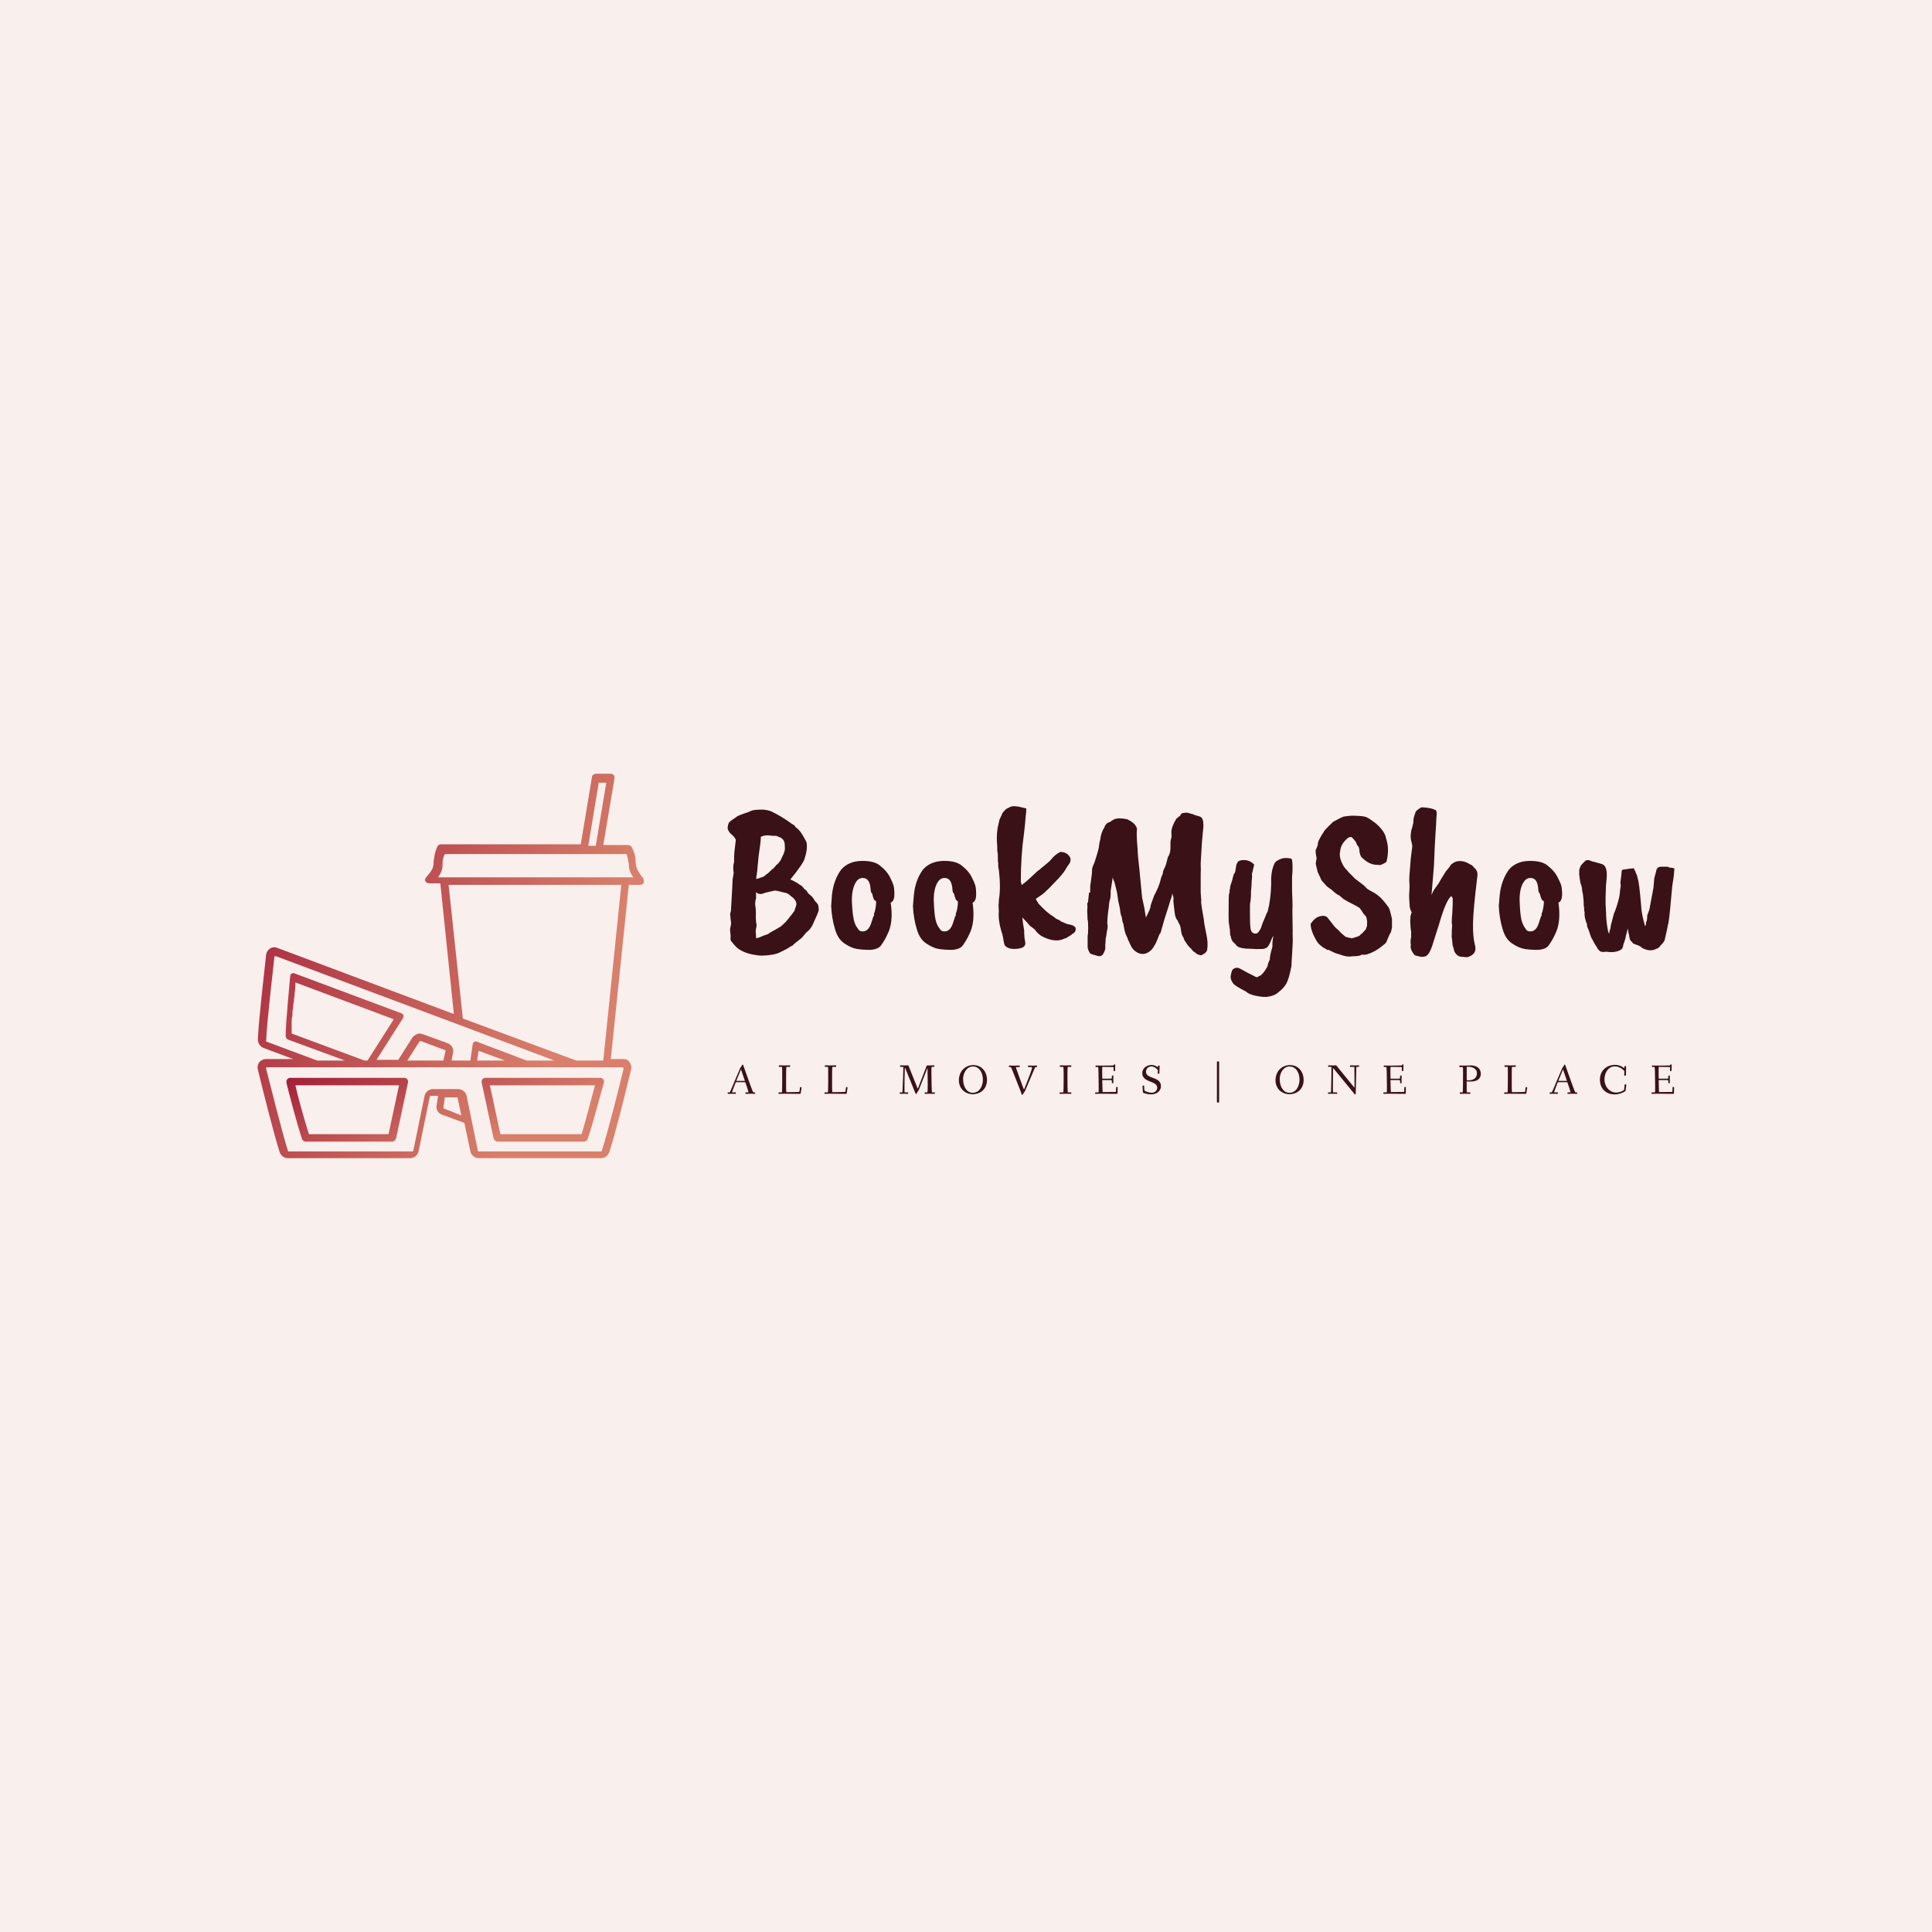 <svg data-v-fde0c5aa="" xmlns="http://www.w3.org/2000/svg" viewBox="0 0 300 300" class="iconLeftSlogan"><!----><defs data-v-fde0c5aa=""><!----></defs><rect data-v-fde0c5aa="" fill="#F9EFED" x="0" y="0" width="300px" height="300px" class="logo-background-square"></rect><defs data-v-fde0c5aa=""><!----></defs><g data-v-fde0c5aa="" id="4ed11e5e-3a9c-4289-b12b-516d4a544874" fill="#391117" transform="matrix(2.369,0,0,2.369,111.581,115.512)"><path d="M3.96 7.77L4.06 7.64L4.28 7.17L4.28 7.17Q4.35 6.97 4.35 6.86L4.35 6.86L4.35 6.86Q4.34 6.75 4.34 6.68L4.34 6.68L4.34 6.68Q4.34 6.61 4.33 6.50L4.33 6.50L4.33 6.50Q4.31 6.40 4.24 6.29L4.24 6.29L4.24 6.29Q4.16 6.19 4.08 6.15L4.08 6.15L4.08 6.15Q4.00 6.12 3.79 6.03L3.79 6.03L3.49 6.02L3.49 6.02Q3.07 5.94 2.77 6.09L2.77 6.09L2.77 6.09Q2.77 6.40 2.62 7.38L2.62 7.38L2.53 8.34L2.46 8.85L2.46 8.85Q2.56 8.85 2.97 8.69L2.97 8.69L3.16 8.53L3.16 8.53Q3.22 8.51 3.51 8.22L3.51 8.22L3.51 8.22Q3.58 8.19 3.67 8.08L3.67 8.08L3.81 7.91L3.81 7.91Q3.85 7.92 3.96 7.77L3.96 7.77ZM2.44 11.38L2.44 11.38L2.46 11.72L2.46 11.72Q2.52 11.84 2.46 12.08L2.46 12.08L2.46 12.08Q2.41 12.32 2.45 12.45L2.45 12.45L2.45 12.45Q2.45 12.68 2.46 12.73L2.46 12.73L2.46 12.73Q2.59 12.73 2.85 12.61L2.85 12.61L2.85 12.61Q3.11 12.50 3.18 12.49L3.18 12.49L3.18 12.49Q3.25 12.47 3.36 12.38L3.36 12.38L3.36 12.38Q3.71 12.19 4.09 11.96L4.09 11.96L4.41 11.66L4.41 11.66Q4.82 11.17 4.97 10.95L4.97 10.95L5.05 10.70L5.05 10.70Q5.24 10.30 4.70 9.95L4.70 9.95L4.70 9.95Q4.59 9.79 4.24 9.73L4.24 9.73L4.23 9.73L4.23 9.73Q3.74 9.59 3.65 9.62L3.65 9.62L3.04 9.76L3.04 9.76Q2.87 9.84 2.74 9.84L2.74 9.84L2.74 9.84Q2.60 9.84 2.45 9.72L2.45 9.72L2.46 10.11L2.46 10.11Q2.37 10.37 2.41 10.63L2.41 10.63L2.41 10.63Q2.46 10.88 2.44 11.38ZM3.05 13.87L3.05 13.87L2.93 13.87L2.93 13.87Q2.79 13.90 2.38 13.83L2.38 13.83L2.38 13.83Q1.67 13.72 1.23 13.38L1.23 13.38L1.23 13.38Q1.11 13.27 0.95 13.08L0.95 13.08L0.95 13.08Q0.78 12.89 0.78 12.82L0.78 12.82L0.78 12.82Q0.78 12.75 0.79 12.64L0.79 12.64L0.79 12.64Q0.80 12.53 0.77 12.42L0.77 12.42L0.77 12.31L0.77 12.31Q0.73 12.22 0.78 12.00L0.78 12.00L0.78 12.00Q0.84 11.79 0.81 11.65L0.81 11.65L0.81 11.65Q0.78 11.47 0.77 11.26L0.77 11.26L0.77 11.26Q0.73 11.20 0.81 10.95L0.81 10.95L0.81 10.95Q0.92 9.06 0.92 8.88L0.92 8.88L0.99 8.46L0.99 8.46Q0.92 8.04 1.02 7.73L1.02 7.73L1.02 7.42L1.02 7.42Q1.01 7.22 1.13 6.29L1.13 6.29L1.13 6.29Q1.08 6.12 0.76 5.85L0.76 5.85L0.76 5.85Q0.69 5.78 0.62 5.63L0.62 5.63L0.62 5.63Q0.55 5.49 0.67 5.17L0.67 5.17L0.67 5.17Q0.76 5.05 1.16 4.80L1.16 4.80L1.16 4.80Q1.19 4.72 1.92 4.48L1.92 4.48L2.18 4.37L2.18 4.37Q2.38 4.30 2.97 4.31L2.97 4.31L2.97 4.31Q3.29 4.35 3.49 4.44L3.49 4.44L3.49 4.44Q4.20 4.79 4.80 5.24L4.80 5.24L4.80 5.24Q4.98 5.32 5.05 5.46L5.05 5.46L5.05 5.46Q5.31 5.63 5.52 6.00L5.52 6.00L5.52 6.00Q5.74 6.37 5.77 6.47L5.77 6.47L5.77 6.47Q5.84 6.92 5.63 7.55L5.63 7.55L5.63 7.55Q5.53 7.87 4.70 8.89L4.70 8.89L4.70 8.89Q4.84 8.93 5.18 9.13L5.18 9.13L5.18 9.13Q5.22 9.18 5.47 9.32L5.47 9.32L5.47 9.32Q5.50 9.37 5.55 9.42L5.55 9.42L5.55 9.42Q5.60 9.48 5.63 9.52L5.63 9.52L5.74 9.59L5.88 9.80L6.09 9.98L6.09 9.98Q6.23 10.12 6.31 10.29L6.31 10.29L6.31 10.29Q6.52 10.49 6.54 10.61L6.54 10.61L6.57 10.88L6.57 10.88Q6.55 11.03 6.15 11.89L6.15 11.89L6.15 11.89Q5.99 12.19 5.75 12.36L5.75 12.36L5.54 12.61L5.54 12.61Q5.46 12.73 5.23 12.89L5.23 12.89L5.23 12.89Q5.00 13.06 4.84 13.22L4.84 13.22L4.84 13.22Q4.77 13.24 4.63 13.34L4.63 13.34L4.63 13.34Q4.48 13.44 4.19 13.58L4.19 13.58L4.19 13.58Q3.91 13.72 3.81 13.75L3.81 13.75L3.81 13.75Q3.53 13.83 3.05 13.87ZM9.94 9.31L9.94 9.31L9.94 9.31Q9.84 8.75 9.39 8.79L9.39 8.79L9.39 8.79Q9.14 8.81 8.96 9.13L8.96 9.13L8.96 9.13Q8.71 9.62 8.74 10.39L8.74 10.39L8.74 10.39Q8.78 11.17 8.86 11.51L8.86 11.51L8.86 11.51Q8.93 11.86 9.13 12.11L9.13 12.11L9.13 12.11Q9.24 12.31 9.46 12.29L9.46 12.29L9.46 12.29Q9.86 12.29 10.04 11.63L10.04 11.63L10.15 11.30L10.15 11.30Q10.22 11.23 10.18 11.16L10.18 11.16L10.18 11.16Q10.32 10.81 10.33 10.33L10.33 10.33L10.33 10.33Q10.19 10.23 10.16 10.15L10.16 10.15L10.16 10.15Q10.08 9.91 10.08 9.83L10.08 9.83L10.08 9.83Q9.98 9.76 9.97 9.56L9.97 9.56L9.97 9.56Q9.95 9.37 9.94 9.31ZM7.38 10.63L7.38 10.63L7.43 9.91L7.43 9.91Q7.53 8.95 8.02 8.26L8.02 8.26L8.02 8.26Q8.50 7.69 9.37 7.67L9.37 7.67L9.45 7.67L9.45 7.67Q10.26 7.67 10.63 8.02L10.63 8.02L10.63 8.02Q11.02 8.33 11.21 8.69L11.21 8.69L11.21 8.69Q11.40 9.06 11.45 9.23L11.45 9.23L11.45 9.23Q11.51 9.39 11.52 9.72L11.52 9.72L11.52 9.72Q11.55 10.32 11.28 10.40L11.28 10.40L11.28 10.40Q11.48 11.73 11.05 12.52L11.05 12.52L11.05 12.52Q10.91 12.84 10.64 13.22L10.64 13.22L10.64 13.22Q10.44 13.47 9.94 13.50L9.94 13.50L9.94 13.50Q9.44 13.50 9.07 13.44L9.07 13.44L9.07 13.44Q8.69 13.38 8.25 13.08L8.25 13.08L8.25 13.08Q7.80 12.78 7.62 12.10L7.62 12.10L7.62 12.10Q7.42 11.44 7.38 10.63ZM15.30 9.31L15.30 9.31L15.30 9.31Q15.20 8.75 14.76 8.79L14.76 8.79L14.76 8.79Q14.50 8.81 14.32 9.13L14.32 9.13L14.32 9.13Q14.07 9.62 14.11 10.39L14.11 10.39L14.11 10.39Q14.14 11.17 14.22 11.51L14.22 11.51L14.22 11.51Q14.29 11.86 14.49 12.11L14.49 12.11L14.49 12.11Q14.60 12.31 14.83 12.29L14.83 12.29L14.83 12.29Q15.22 12.29 15.40 11.63L15.40 11.63L15.51 11.30L15.51 11.30Q15.58 11.23 15.54 11.16L15.54 11.16L15.54 11.16Q15.68 10.81 15.69 10.33L15.69 10.33L15.69 10.33Q15.55 10.23 15.53 10.15L15.53 10.15L15.53 10.15Q15.44 9.91 15.44 9.83L15.44 9.83L15.44 9.83Q15.34 9.76 15.33 9.56L15.33 9.56L15.33 9.56Q15.32 9.37 15.30 9.31ZM12.74 10.63L12.74 10.63L12.80 9.91L12.80 9.91Q12.89 8.95 13.38 8.26L13.38 8.26L13.38 8.26Q13.86 7.69 14.73 7.67L14.73 7.67L14.81 7.67L14.81 7.67Q15.62 7.67 15.99 8.02L15.99 8.02L15.99 8.02Q16.38 8.33 16.57 8.69L16.57 8.69L16.57 8.69Q16.76 9.06 16.81 9.23L16.81 9.23L16.81 9.23Q16.87 9.39 16.88 9.72L16.88 9.72L16.88 9.72Q16.91 10.32 16.65 10.40L16.65 10.40L16.65 10.40Q16.84 11.73 16.41 12.52L16.41 12.52L16.41 12.52Q16.27 12.84 16.00 13.22L16.00 13.22L16.00 13.22Q15.81 13.47 15.30 13.50L15.30 13.50L15.30 13.50Q14.80 13.50 14.43 13.44L14.43 13.44L14.43 13.44Q14.06 13.38 13.61 13.08L13.61 13.08L13.61 13.08Q13.16 12.78 12.98 12.10L12.98 12.10L12.98 12.10Q12.78 11.44 12.74 10.63ZM18.37 8.25L18.37 8.25L18.33 8.06L18.33 8.06Q18.33 8.05 18.33 7.94L18.33 7.94L18.33 7.94Q18.34 7.84 18.31 7.69L18.31 7.69L18.31 7.69Q18.31 7.34 18.30 7.17L18.30 7.17L18.30 7.17Q18.26 7.11 18.26 6.62L18.26 6.62L18.26 6.62Q18.21 6.13 18.27 5.68L18.27 5.68L18.27 5.68Q18.27 5.54 18.42 4.94L18.42 4.94L18.42 4.94Q18.58 4.63 18.58 4.59L18.58 4.59L18.58 4.59Q18.65 4.45 18.86 4.26L18.86 4.26L19.14 4.12L19.14 4.12Q19.35 4.03 19.87 4.16L19.87 4.16L20.17 4.23L20.17 4.23Q20.17 4.47 20.12 4.83L20.12 4.83L20.12 4.83Q20.10 5.22 20.01 5.94L20.01 5.94L20.01 5.94Q19.81 7.36 19.81 9.03L19.81 9.03L19.87 9.25L19.87 9.25Q20.27 8.95 20.60 8.62L20.60 8.62L20.60 8.62Q20.93 8.30 21.03 8.25L21.03 8.25L21.03 8.25Q21.04 8.23 21.35 7.98L21.35 7.98L21.35 7.98Q21.71 7.69 21.76 7.62L21.76 7.62L21.76 7.62Q22.02 7.27 22.40 7.08L22.40 7.08L22.40 7.08Q22.65 7.08 22.85 7.21L22.85 7.21L22.85 7.21Q23.07 7.41 23.07 7.55L23.07 7.55L23.07 7.55Q23.07 7.69 23.04 7.76L23.04 7.76L23.04 7.76Q23.00 7.84 22.92 7.95L22.92 7.95L22.92 7.95Q22.83 8.06 22.76 8.20L22.76 8.20L22.76 8.20Q22.58 8.53 22.01 9.10L22.01 9.10L22.01 9.10Q21.62 9.52 21.41 9.70L21.41 9.70L21.41 9.70Q21.28 9.84 20.79 10.16L20.79 10.16L20.79 10.16Q20.80 10.19 20.85 10.27L20.85 10.27L20.85 10.27Q20.90 10.35 20.96 10.46L20.96 10.46L20.96 10.46Q21.55 11.10 21.97 11.33L21.97 11.33L21.97 11.33Q22.13 11.49 22.32 11.54L22.32 11.54L22.32 11.54Q22.32 11.55 22.47 11.65L22.47 11.65L22.55 11.68L22.55 11.68Q22.86 11.83 22.96 11.83L22.96 11.83L22.96 11.83Q23.41 11.91 23.41 12.13L23.41 12.13L23.41 12.13Q23.41 12.35 23.18 12.46L23.18 12.46L23.18 12.46Q23.18 12.49 22.76 12.74L22.76 12.74L22.76 12.74Q22.71 12.73 22.53 12.82L22.53 12.82L22.53 12.82Q22.01 12.99 21.34 12.68L21.34 12.68L21.34 12.68Q20.96 12.52 20.71 12.15L20.71 12.15L20.38 11.90L20.38 11.90Q20.37 11.86 19.91 11.37L19.91 11.37L19.96 11.80L20.03 12.22L20.03 12.22Q20.03 12.67 20.09 12.94L20.09 12.94L20.09 12.94Q20.15 13.20 19.98 13.31L19.98 13.31L19.98 13.31Q19.82 13.43 19.41 13.44L19.41 13.44L19.41 13.44Q19.00 13.45 18.79 13.24L18.79 13.24L18.79 13.24Q18.73 13.20 18.68 12.89L18.68 12.89L18.68 12.89Q18.63 12.57 18.59 12.45L18.59 12.45L18.59 12.45Q18.31 11.59 18.37 10.98L18.37 10.98L18.35 10.56L18.35 10.56Q18.37 10.50 18.37 10.23L18.37 10.23L18.37 10.23Q18.51 9.46 18.37 8.25ZM27.47 6.96L27.47 7.08L27.47 7.08Q27.48 7.32 27.58 8.19L27.58 8.19L27.58 8.19Q27.73 9.73 27.76 10.07L27.76 10.07L27.90 10.72L28.01 11.38L28.01 11.38Q28.32 10.77 28.31 10.67L28.31 10.67L28.31 10.67Q28.31 10.57 28.55 9.94L28.55 9.94L28.55 9.94Q28.88 9.34 28.98 8.88L28.98 8.88L28.98 8.88Q28.99 8.79 29.13 8.47L29.13 8.47L29.13 8.47Q29.09 8.43 29.20 8.20L29.20 8.20L29.20 8.20Q29.32 7.97 29.38 7.70L29.38 7.70L29.38 7.70Q29.44 7.43 29.45 7.42L29.45 7.42L29.45 7.42Q29.46 7.41 29.47 7.39L29.47 7.39L29.47 7.39Q29.51 7.35 29.58 7.14L29.58 7.14L29.58 7.14Q29.62 6.94 29.62 6.83L29.62 6.83L29.62 6.40L29.62 6.40Q29.62 6.36 29.69 6.10L29.69 6.10L29.68 5.78L29.68 5.78Q29.68 5.45 30.00 4.91L30.00 4.91L30.28 4.68L30.28 4.68Q30.28 4.55 30.50 4.52L30.50 4.52L30.50 4.52Q30.72 4.49 30.88 4.55L30.88 4.55L30.88 4.55Q31.05 4.61 31.11 4.61L31.11 4.61L31.11 4.61Q31.16 4.66 31.51 4.75L31.51 4.75L31.51 4.75Q31.68 4.80 31.73 4.96L31.73 4.96L31.73 4.96Q31.78 5.11 31.78 5.38L31.78 5.38L31.68 6.47L31.68 6.47Q31.68 6.57 31.60 7.83L31.60 7.83L31.61 8.27L31.61 8.27Q31.60 8.30 31.60 8.75L31.60 8.75L31.60 9.48L31.60 9.48Q31.60 9.69 31.60 9.74L31.60 9.74L31.64 10.28L31.64 10.28Q31.58 10.28 31.81 11.52L31.81 11.52L31.81 11.52Q31.81 11.72 31.95 12.37L31.95 12.37L31.95 12.37Q32.10 13.02 32.03 13.45L32.03 13.45L32.03 13.45Q32.03 13.68 31.63 13.86L31.63 13.86L31.63 13.86Q31.32 13.80 31.25 13.68L31.25 13.68L31.25 13.68Q31.12 13.61 31.09 13.57L31.09 13.57L30.98 13.43L30.98 13.43Q30.76 13.24 30.62 12.99L30.62 12.99L30.62 12.99Q30.52 12.89 30.48 12.71L30.48 12.71L30.48 12.71Q30.34 12.52 30.31 12.22L30.31 12.22L30.31 12.22Q30.28 11.93 30.20 11.81L30.20 11.81L30.20 11.81Q30.13 11.69 30.09 11.58L30.09 11.58L30.09 11.58Q29.93 11.42 29.89 11.02L29.89 11.02L29.89 11.02Q29.85 10.63 29.81 10.33L29.81 10.33L29.81 10.33Q29.81 10.16 29.82 10.08L29.82 10.08L29.82 10.08Q29.78 9.97 29.77 9.91L29.77 9.91L29.77 9.91Q29.76 9.86 29.75 9.79L29.75 9.79L29.69 10.05L29.69 10.05Q29.65 10.12 29.51 10.60L29.51 10.60L29.22 11.51L28.97 12.39L28.97 12.39Q28.90 12.43 28.80 12.73L28.80 12.73L28.80 12.73Q28.67 13.05 28.65 13.08L28.65 13.08L28.65 13.08Q28.63 13.10 28.60 13.16L28.60 13.16L28.60 13.16Q28.49 13.38 28.35 13.52L28.35 13.52L28.35 13.52Q27.97 13.87 27.57 13.73L27.57 13.73L27.57 13.73Q27.17 13.58 26.99 13.16L26.99 13.16L26.99 13.16Q26.89 12.92 26.84 12.85L26.84 12.85L26.84 12.85Q26.82 12.74 26.68 12.46L26.68 12.46L26.68 12.46Q26.59 12.19 26.53 11.79L26.53 11.79L26.53 11.79Q26.46 11.66 26.43 11.35L26.43 11.35L26.43 11.35Q26.36 11.23 26.33 10.99L26.33 10.99L26.33 10.99Q26.31 10.75 26.25 10.53L26.25 10.53L26.25 10.53Q26.18 10.29 26.15 9.95L26.15 9.95L26.15 9.95Q26.12 9.70 25.94 9.03L25.94 9.03L25.94 9.03Q25.90 8.99 25.83 8.75L25.83 8.75L25.83 8.75Q25.80 8.97 25.80 8.99L25.80 8.99L25.80 8.99Q25.80 9.02 25.69 9.69L25.69 9.69L25.69 9.69Q25.72 9.72 25.68 10.11L25.68 10.11L25.68 10.11Q25.59 10.37 25.58 10.67L25.58 10.67L25.58 10.67Q25.47 11.42 25.48 11.80L25.48 11.80L25.48 11.80Q25.52 11.93 25.49 12.10L25.49 12.10L25.49 12.10Q25.45 12.28 25.43 12.45L25.43 12.45L25.43 12.45Q25.41 12.63 25.37 12.77L25.37 12.77L25.37 12.87L25.37 12.87Q25.33 13.30 25.35 13.36L25.35 13.36L25.35 13.36Q25.35 13.51 25.23 13.73L25.23 13.73L25.23 13.73Q25.12 13.96 24.86 13.90L24.86 13.90L24.86 13.90Q24.42 13.79 24.35 13.73L24.35 13.73L24.35 13.73Q24.19 13.48 24.19 13.29L24.19 13.29L24.19 12.61L24.22 12.36L24.22 12.36Q24.21 12.32 24.23 12.04L24.23 12.04L24.23 12.04Q24.22 12.03 24.22 11.81L24.22 11.81L24.22 11.81Q24.22 11.59 24.18 11.48L24.18 11.48L24.18 11.34L24.18 11.34Q24.15 10.86 24.17 10.79L24.17 10.79L24.17 10.79Q24.19 10.71 24.16 10.44L24.16 10.44L24.16 10.44Q24.22 10.44 24.23 10.23L24.23 10.23L24.23 10.23Q24.25 10.01 24.28 9.76L24.28 9.76L24.37 9.72L24.37 9.72Q24.35 9.70 24.36 9.32L24.36 9.32L24.36 9.32Q24.37 9.23 24.43 8.82L24.43 8.82L24.43 8.82Q24.49 8.41 24.48 8.27L24.48 8.27L24.48 8.27Q24.47 8.12 24.63 7.80L24.63 7.80L24.63 7.80Q24.92 6.92 24.94 6.68L24.94 6.68L24.94 6.68Q24.96 6.44 25.02 6.26L25.02 6.26L25.02 6.26Q25.07 5.80 25.28 5.49L25.28 5.49L25.28 5.49Q25.38 5.18 25.65 5.12L25.65 5.12L25.82 5.00L25.83 5.00L25.83 5.00Q26.10 4.80 26.78 4.94L26.78 4.94L26.78 4.94Q27.37 5.21 27.43 5.60L27.43 5.60L27.43 5.60Q27.37 5.80 27.47 6.96L27.47 6.96ZM34.97 8.69L34.94 9.03L34.94 9.03Q34.94 9.25 34.92 9.42L34.92 9.42L34.92 9.42Q34.90 9.59 34.90 9.63L34.90 9.63L34.90 9.63Q34.90 10.07 34.87 10.27L34.87 10.27L34.87 10.27Q34.83 10.47 34.83 10.60L34.83 10.60L34.83 11.23L34.83 11.23Q34.83 12.04 34.89 12.20L34.89 12.20L34.89 12.20Q34.94 12.36 35.08 12.42L35.08 12.42L35.08 12.42Q35.24 12.46 35.32 12.40L35.32 12.40L35.32 12.40Q35.41 12.33 35.48 12.20L35.48 12.20L35.48 12.20Q35.56 12.07 35.61 11.89L35.61 11.89L35.61 11.89Q35.66 11.72 35.76 11.51L35.76 11.51L35.76 11.51Q35.85 11.31 35.88 11.22L35.88 11.22L35.88 11.22Q35.90 11.13 35.99 10.99L35.99 10.99L35.99 10.99Q36.19 10.23 36.22 9.24L36.22 9.24L36.22 8.79L36.22 8.79Q36.25 8.23 36.43 7.85L36.43 7.85L36.43 7.85Q36.53 7.63 37.00 7.49L37.00 7.49L37.21 7.48L37.21 7.48Q37.49 7.48 37.58 7.56L37.58 7.56L37.58 7.56Q37.66 7.97 37.59 8.71L37.59 8.71L37.59 9.67L37.59 9.67Q37.62 10.37 37.62 10.64L37.62 10.64L37.62 10.64Q37.60 10.74 37.63 12.29L37.63 12.29L37.63 12.29Q37.62 12.31 37.63 12.66L37.63 12.66L37.63 12.66Q37.65 12.88 37.60 13.64L37.60 13.64L37.60 13.64Q37.55 14.39 37.55 14.55L37.55 14.55L37.55 14.55Q37.39 15.40 37.21 15.72L37.21 15.72L37.21 15.72Q37.02 16.04 36.69 16.28L36.69 16.28L36.69 16.28Q36.47 16.51 35.90 16.59L35.90 16.59L35.90 16.59Q35.85 16.58 35.67 16.58L35.67 16.58L35.67 16.58Q34.83 16.49 34.58 16.24L34.58 16.24L34.58 16.24Q33.84 15.86 33.72 15.69L33.72 15.69L33.72 15.69Q33.60 15.51 33.57 15.36L33.57 15.36L33.57 15.36Q33.54 15.20 33.66 14.84L33.66 14.84L33.66 14.84Q33.87 14.57 34.20 14.74L34.20 14.74L34.20 14.74Q34.34 14.81 34.71 15.02L34.71 15.02L35.17 15.25L35.17 15.25Q35.27 15.33 35.36 15.26L35.36 15.26L35.36 15.26Q35.50 15.18 35.53 15.18L35.53 15.18L35.53 15.18Q35.77 14.98 35.99 14.56L35.99 14.56L35.99 14.56Q35.99 14.42 36.13 14.14L36.13 14.14L36.13 14.14Q36.13 13.86 36.30 13.31L36.30 13.31L36.30 13.16L36.30 13.16Q36.30 12.95 36.33 12.80L36.33 12.80L36.33 12.80Q36.36 12.66 36.36 12.57L36.36 12.57L36.36 12.57Q36.25 12.78 36.18 12.96L36.18 12.96L36.18 12.96Q36.11 13.15 36.01 13.27L36.01 13.27L36.01 13.27Q35.99 13.36 35.71 13.44L35.71 13.44L35.20 13.45L35.20 13.45Q35.20 13.44 35.11 13.44L35.11 13.44L34.90 13.43L34.90 13.43Q34.16 13.43 33.96 13.23L33.96 13.23L33.96 13.23Q33.87 13.10 33.73 12.99L33.73 12.99L33.73 12.99Q33.60 12.84 33.57 12.60L33.57 12.60L33.57 12.60Q33.53 12.56 33.52 12.36L33.52 12.36L33.52 12.21L33.49 12.04L33.49 12.04Q33.50 12.01 33.46 11.84L33.46 11.84L33.46 11.84Q33.43 11.68 33.43 11.30L33.43 11.30L33.43 11.13L33.43 11.13Q33.43 9.88 33.46 9.83L33.46 9.83L33.46 9.83Q33.50 9.74 33.50 9.67L33.50 9.67L33.50 9.67Q33.47 9.60 33.52 9.52L33.52 9.52L33.54 9.32L33.68 8.89L33.68 8.89Q33.68 8.83 33.77 8.54L33.77 8.54L33.77 8.54Q33.85 8.46 33.87 8.34L33.87 8.34L33.87 8.34Q33.92 8.08 33.93 7.98L33.93 7.98L33.93 7.98Q33.94 7.88 34.05 7.71L34.05 7.71L34.05 7.71Q34.22 7.59 34.55 7.62L34.55 7.62L34.55 7.62Q34.87 7.66 35.11 7.91L35.11 7.91L34.96 8.53L34.96 8.53Q34.97 8.62 34.97 8.69L34.97 8.69ZM42.14 13.82L42.14 13.82L42.14 13.82Q42.04 13.92 41.54 13.92L41.54 13.92L41.54 13.92Q41.19 13.99 40.71 13.80L40.71 13.80L40.42 13.71L39.98 13.50L39.98 13.50Q39.93 13.50 39.91 13.50L39.91 13.50L39.91 13.50Q39.90 13.51 39.84 13.47L39.84 13.47L39.84 13.47Q39.76 13.40 39.65 13.36L39.65 13.36L39.65 13.36Q39.37 13.16 39.26 13.01L39.26 13.01L39.26 13.01Q38.81 12.29 38.81 11.82L38.81 11.82L38.81 11.82Q38.81 11.76 38.95 11.61L38.95 11.61L38.95 11.61Q39.23 11.27 39.65 11.27L39.65 11.27L39.65 11.27Q39.82 11.28 39.91 11.38L39.91 11.38L40.38 11.98L40.38 11.98Q40.49 12.10 40.63 12.21L40.63 12.21L40.81 12.40L41.09 12.64L41.09 12.64Q41.15 12.67 41.20 12.67L41.20 12.67L41.20 12.67Q41.26 12.70 41.51 12.74L41.51 12.74L41.51 12.74Q41.79 12.67 41.99 12.59L41.99 12.59L41.99 12.59Q42.11 12.46 42.21 12.39L42.21 12.39L42.41 12.17L42.41 12.17Q42.43 12.14 42.50 11.94L42.50 11.94L42.50 11.94Q42.50 11.76 42.51 11.70L42.51 11.70L42.51 11.70Q42.52 11.63 42.46 11.35L42.46 11.35L42.46 11.35Q42.45 11.31 42.27 11.13L42.27 11.13L42.27 11.13Q42.18 10.96 42.03 10.77L42.03 10.77L42.03 10.77Q41.94 10.68 41.22 10.32L41.22 10.32L40.95 10.16L40.70 9.94L40.70 9.94Q40.52 9.88 40.18 9.56L40.18 9.56L40.18 9.56Q40.04 9.46 39.97 9.41L39.97 9.41L39.97 9.41Q39.89 9.38 39.51 8.93L39.51 8.93L39.51 8.93Q39.51 8.90 39.27 8.40L39.27 8.40L39.14 7.85L39.20 7.49L39.20 7.49Q39.12 7.13 39.14 6.94L39.14 6.94L39.14 6.94Q39.20 6.86 39.28 6.61L39.28 6.61L39.28 6.61Q39.24 6.40 39.66 5.78L39.66 5.78L39.66 5.78Q39.66 5.70 40.28 5.11L40.28 5.11L40.75 4.86L40.98 4.76L40.98 4.76Q41.10 4.75 41.32 4.72L41.32 4.72L41.32 4.72Q41.54 4.69 41.97 4.72L41.97 4.72L41.97 4.72Q42.41 4.75 42.52 4.83L42.52 4.83L42.52 4.83Q42.62 4.87 43.08 5.21L43.08 5.21L43.08 5.21Q43.69 5.75 43.75 6.19L43.75 6.19L43.75 6.19Q43.99 6.90 43.78 7.71L43.78 7.71L43.78 7.71Q43.78 7.77 43.39 7.94L43.39 7.94L43.04 7.92L43.04 7.92Q42.59 7.87 42.18 7.46L42.18 7.46L42.18 7.46Q42.07 7.39 42.01 7.07L42.01 7.07L42.01 7.07Q42 6.73 41.87 6.66L41.87 6.66L41.87 6.66Q41.86 6.65 41.76 6.41L41.76 6.41L41.76 6.41Q41.52 6.10 41.45 6.10L41.45 6.10L41.45 6.10Q41.37 6.10 41.27 6.15L41.27 6.15L41.27 6.15Q40.77 6.55 40.74 7.06L40.74 7.06L40.74 7.06Q40.64 7.46 40.99 8.05L40.99 8.05L40.99 8.05Q41.15 8.27 41.19 8.27L41.19 8.27L41.19 8.27Q41.27 8.41 41.51 8.62L41.51 8.62L41.71 8.83L42.29 9.27L42.53 9.51L42.80 9.67L42.80 9.67Q43.02 9.77 43.23 9.94L43.23 9.94L43.23 9.94Q43.51 10.15 43.92 10.72L43.92 10.72L43.92 10.72Q44.00 10.85 44.14 11.48L44.14 11.48L44.14 12.03L44.07 12.35L44.07 12.35Q44.00 12.42 43.92 12.63L43.92 12.63L43.92 12.63Q43.92 12.64 43.76 13.01L43.76 13.01L43.76 13.01Q43.72 13.08 43.43 13.30L43.43 13.30L43.43 13.30Q43.01 13.64 42.49 13.80L42.49 13.80L42.49 13.80Q42.38 13.83 42.14 13.82ZM46.89 7.99L46.89 7.99L46.73 9.90L46.82 9.70L46.82 9.70Q46.87 9.58 47.22 9.11L47.22 9.11L47.22 9.11Q47.22 9.07 47.66 8.37L47.66 8.37L47.89 8.09L48.02 7.90L48.02 7.90Q48.29 7.69 48.47 7.69L48.47 7.69L48.47 7.69Q48.85 7.63 49.28 7.91L49.28 7.91L49.28 7.91Q49.38 7.92 49.53 8.12L49.53 8.12L49.53 8.12Q49.77 8.30 49.74 8.64L49.74 8.64L49.74 8.64Q49.74 8.67 49.73 8.72L49.73 8.72L49.73 8.72Q49.46 10.91 49.45 11.78L49.45 11.78L49.45 11.78Q49.43 12.66 49.59 13.24L49.59 13.24L49.59 13.24Q49.70 13.73 49.22 13.93L49.22 13.93L49.22 13.93Q49.10 14.01 48.83 13.96L48.83 13.96L48.83 13.96Q48.59 13.96 48.48 13.89L48.48 13.89L48.48 13.89Q48.36 13.83 48.23 13.61L48.23 13.61L48.16 13.33L48.16 13.33Q48.10 13.22 48.10 13.02L48.10 13.02L48.05 12.61L48.05 12.61Q48.06 12.59 48.06 12.25L48.06 12.25L48.08 11.89L48.08 11.89Q48.03 11.69 48.09 11.12L48.09 11.12L48.12 10.51L48.12 10.16L48.12 10.16Q48.13 10.12 48.03 9.97L48.03 9.97L48.03 9.97Q47.67 10.25 47.22 11.84L47.22 11.84L46.86 12.96L46.86 12.96Q46.61 13.86 46.31 13.93L46.31 13.93L46.16 13.96L46.16 13.96Q45.96 13.96 45.63 13.85L45.63 13.85L45.63 13.85Q45.36 13.55 45.36 13.26L45.36 13.26L45.36 13.26Q45.39 13.20 45.37 13.13L45.37 13.13L45.37 13.13Q45.33 12.95 45.40 12.63L45.40 12.63L45.40 12.63Q45.39 12.59 45.39 12.52L45.39 12.52L45.40 12.31L45.40 12.31Q45.37 12.24 45.35 11.91L45.35 11.91L45.35 11.91Q45.32 11.58 45.35 11.41L45.35 11.41L45.35 11.41Q45.32 11.35 45.43 11.03L45.43 11.03L45.43 11.03Q45.32 10.86 45.30 10.65L45.30 10.65L45.30 10.65Q45.25 10.08 45.27 9.79L45.27 9.79L45.27 9.79Q45.29 9.51 45.29 9.25L45.29 9.25L45.29 9.25Q45.26 9.00 45.28 8.65L45.28 8.65L45.37 7.52L45.47 6.71L45.47 6.71Q45.47 6.61 45.41 6.40L45.41 6.40L45.41 6.40Q45.35 6.20 45.37 5.92L45.37 5.92L45.37 5.92Q45.40 5.64 45.44 5.56L45.44 5.56L45.44 5.56Q45.47 5.49 45.54 5.15L45.54 5.15L45.54 5.15Q45.54 4.87 45.60 4.73L45.60 4.73L45.68 4.48L45.68 4.48Q45.70 4.38 46.05 4.16L46.05 4.16L46.20 4.16L46.20 4.16Q46.75 4.20 47.00 4.34L47.00 4.34L47.00 4.34Q47.11 4.41 47.05 4.83L47.05 4.83L47.05 4.83Q47.03 5.42 47.01 5.56L47.01 5.56L47.01 5.56Q47.00 5.70 46.94 6.78L46.94 6.78L46.94 6.78Q46.89 7.85 46.89 7.99ZM53.70 9.31L53.70 9.31L53.70 9.31Q53.61 8.75 53.16 8.79L53.16 8.79L53.16 8.79Q52.91 8.81 52.72 9.13L52.72 9.13L52.72 9.13Q52.47 9.62 52.51 10.39L52.51 10.39L52.51 10.39Q52.54 11.17 52.62 11.51L52.62 11.51L52.62 11.51Q52.70 11.86 52.89 12.11L52.89 12.11L52.89 12.11Q53.00 12.31 53.23 12.29L53.23 12.29L53.23 12.29Q53.62 12.29 53.80 11.63L53.80 11.63L53.91 11.30L53.91 11.30Q53.98 11.23 53.94 11.16L53.94 11.16L53.94 11.16Q54.08 10.81 54.10 10.33L54.10 10.33L54.10 10.33Q53.96 10.23 53.93 10.15L53.93 10.15L53.93 10.15Q53.84 9.91 53.84 9.83L53.84 9.83L53.84 9.83Q53.75 9.76 53.73 9.56L53.73 9.56L53.73 9.56Q53.72 9.37 53.70 9.31ZM51.14 10.63L51.14 10.63L51.20 9.91L51.20 9.91Q51.30 8.95 51.79 8.26L51.79 8.26L51.79 8.26Q52.26 7.69 53.13 7.67L53.13 7.67L53.21 7.67L53.21 7.67Q54.03 7.67 54.39 8.02L54.39 8.02L54.39 8.02Q54.78 8.33 54.97 8.69L54.97 8.69L54.97 8.69Q55.16 9.06 55.22 9.23L55.22 9.23L55.22 9.23Q55.27 9.39 55.29 9.72L55.29 9.72L55.29 9.72Q55.31 10.32 55.05 10.40L55.05 10.40L55.05 10.40Q55.24 11.73 54.81 12.52L54.81 12.52L54.81 12.52Q54.67 12.84 54.40 13.22L54.40 13.22L54.40 13.22Q54.21 13.47 53.70 13.50L53.70 13.50L53.70 13.50Q53.20 13.50 52.83 13.44L52.83 13.44L52.83 13.44Q52.46 13.38 52.01 13.08L52.01 13.08L52.01 13.08Q51.56 12.78 51.38 12.10L51.38 12.10L51.38 12.10Q51.18 11.44 51.14 10.63ZM58.16 9.41L58.16 9.46L58.14 10.05L58.14 10.50L58.17 11.03L58.17 11.03Q58.17 11.62 58.31 12.32L58.31 12.32L58.38 12.45L58.38 12.45Q58.38 12.29 58.43 12.18L58.43 12.18L58.43 12.18Q58.48 12.07 58.48 11.91L58.48 11.91L58.67 11.19L58.67 11.19Q58.67 11.14 58.74 11.00L58.74 11.00L58.74 11.00Q58.80 10.86 58.92 10.48L58.92 10.48L58.92 10.48Q59.04 10.09 59.07 9.81L59.07 9.81L59.07 9.81Q59.09 9.52 59.12 9.41L59.12 9.41L59.12 9.41Q59.15 9.30 59.11 9.10L59.11 9.10L59.18 8.53L59.18 8.53Q59.18 8.33 59.23 8.25L59.23 8.25L59.23 8.25Q59.82 8.16 60.00 8.15L60.00 8.15L60.00 8.15Q60.00 8.23 60.10 8.37L60.10 8.37L60.10 8.37Q60.10 8.43 60.20 8.62L60.20 8.62L60.26 8.88L60.26 8.88Q60.34 9.07 60.47 10.60L60.47 10.60L60.47 10.60Q60.48 11.09 60.73 11.96L60.73 11.96L60.73 11.96Q60.80 11.84 60.79 11.69L60.79 11.69L60.79 11.69Q60.87 11.61 60.87 11.24L60.87 11.24L61.01 10.86L61.28 9.42L61.33 8.81L61.45 8.37L61.45 8.37Q61.47 8.19 61.57 8.11L61.57 8.11L61.57 8.11Q61.66 8.04 61.87 8.05L61.87 8.05L62.22 8.05L62.22 8.05Q62.31 8.12 62.48 8.12L62.48 8.12L62.65 8.16L62.65 8.16Q62.64 8.33 62.62 8.54L62.62 8.54L62.62 8.54Q62.61 8.71 62.51 9.31L62.51 9.31L62.51 9.31Q62.34 11.31 62.26 11.72L62.26 11.72L62.26 11.72Q62.26 11.82 62.22 11.87L62.22 11.87L62.22 11.87Q62.20 12.07 62.02 12.82L62.02 12.82L62.02 12.82Q62.02 12.94 61.73 13.23L61.73 13.23L61.73 13.23Q61.63 13.40 61.43 13.44L61.43 13.44L61.43 13.44Q61.36 13.51 61.17 13.52L61.17 13.52L61.17 13.52Q60.97 13.55 60.76 13.47L60.76 13.47L60.76 13.47Q60.55 13.40 60.52 13.36L60.52 13.36L60.52 13.36Q60.38 13.23 60.17 13.17L60.17 13.17L59.96 13.09L59.96 13.09Q59.79 12.91 59.77 12.88L59.77 12.88L59.77 12.88Q59.71 12.80 59.67 12.47L59.67 12.47L59.67 12.47Q59.64 12.46 59.60 12.10L59.60 12.10L59.60 12.10Q59.43 12.71 59.43 12.78L59.43 12.78L59.43 12.78Q59.36 13.02 59.34 13.05L59.34 13.05L59.34 13.05Q59.32 13.09 59.31 13.15L59.31 13.15L59.31 13.15Q59.30 13.22 59.28 13.27L59.28 13.27L59.28 13.27Q59.28 13.36 59.19 13.45L59.19 13.45L59.19 13.45Q59.09 13.55 58.84 13.61L58.84 13.61L58.84 13.61Q58.59 13.68 58.18 13.62L58.18 13.62L58.02 13.64L58.02 13.64Q57.92 13.64 57.81 13.61L57.81 13.61L57.81 13.61Q57.64 13.50 57.57 13.33L57.57 13.33L57.57 13.33Q57.40 13.09 57.27 12.81L57.27 12.81L57.27 12.81Q57.19 12.73 57.05 12.25L57.05 12.25L57.05 12.25Q56.92 11.96 56.92 11.91L56.92 11.91L56.92 11.79L56.92 11.79Q56.87 11.73 56.80 11.45L56.80 11.45L56.80 11.45Q56.74 11.17 56.77 11.03L56.77 11.03L56.77 11.03Q56.73 10.98 56.73 10.74L56.73 10.74L56.73 10.74Q56.70 10.60 56.70 10.29L56.70 10.29L56.70 10.29Q56.66 9.77 56.60 9.62L56.60 9.62L56.60 9.62Q56.62 9.44 56.49 9.11L56.49 9.11L56.49 9.11Q56.38 8.48 56.42 8.39L56.42 8.39L56.42 8.39Q56.38 8.27 56.49 8.04L56.49 8.04L56.49 8.04Q56.49 7.97 56.84 7.64L56.84 7.64L56.84 7.64Q57.02 7.59 57.13 7.65L57.13 7.65L57.13 7.65Q57.25 7.71 57.39 7.73L57.39 7.73L57.88 7.87L57.88 7.87Q58.28 7.98 58.21 8.81L58.21 8.81L58.16 9.35L58.16 9.35Q58.16 9.37 58.16 9.41L58.16 9.41Z"></path></g><defs data-v-fde0c5aa=""><linearGradient data-v-fde0c5aa="" gradientTransform="rotate(25)" id="3296b9c8-5777-45be-817b-25937d1c533c" x1="0%" y1="0%" x2="100%" y2="0%"><stop data-v-fde0c5aa="" offset="0%" stop-color="#A21F38" stop-opacity="1"></stop><stop data-v-fde0c5aa="" offset="100%" stop-color="#D8806B" stop-opacity="1"></stop></linearGradient></defs><g data-v-fde0c5aa="" id="5c3e6cfe-ed45-4bf4-966d-9abc7ff28319" stroke="none" fill="url(#3296b9c8-5777-45be-817b-25937d1c533c)" transform="matrix(1.166,0,0,1.166,19.054,98.92)"><path d="M69.3 32.1c-.9-1.1-.9-1.5-1-2.1 0-.5 0-1-.5-2-.1-.2-.3-.3-.5-.3H64l1.5-8.9c0-.1 0-.3-.1-.4s-.2-.2-.4-.2h-2c-.2 0-.5.2-.5.4l-1.5 9H42.4c-.2 0-.4.1-.5.3-.4.9-.4 1.5-.5 2 0 .6 0 1-1 2.1-.1.1-.2.4-.1.5.1.2.3.3.5.3h1.5l1.8 17.4-23.5-8.8c-.7-.3-1.4.2-1.5.9-.2 2-1 8.6-1.1 11.3 0 .5.3.9.7 1.1l4 1.5h-3.6c-.4 0-.7.2-.9.4-.2.3-.3.6-.2 1 .6 2.5 2.1 8.5 2.9 11 .2.5.6.8 1.1.8h16.3c.5 0 1-.4 1.1-.9l1.5-7.3c0-.1.1-.1.1-.1h1l-.2 1.3c-.1.5.2 1 .7 1.2l3 1.1.8 3.8c.1.5.6.9 1.1.9h16.3c.5 0 .9-.3 1.1-.8.8-2.4 2.3-8.5 2.9-11 .1-.3 0-.7-.2-1-.2-.3-.5-.4-.9-.4H65L67.4 33h1.5c.2 0 .4-.1.5-.3 0-.2 0-.4-.1-.6zm-5.9-12.7h1L63 27.8h-1l1.4-8.4zM19.2 53.9c-.1 0-.1-.1-.1-.1.1-2.6.9-9.2 1.1-11.2 0-.1.1-.1.2-.1l37.1 13.9h-3.7l-6.6-2.5c-.1-.1-.3 0-.4 0-.1.1-.2.2-.2.4l-.3 2.1h-2.5l.2-1.1c.1-.5-.2-1-.7-1.2L40 52.9c-.1 0-.3-.1-.4-.1-.4 0-.7.2-1 .5l-1.9 3h-2.9l3.5-5.5c.1-.1.1-.3.1-.4 0-.1-.2-.3-.3-.3l-14.2-5.3c-.1-.1-.3 0-.4 0-.1.1-.2.2-.2.4s-.6 6.1-.6 7.9c0 .2.1.4.3.5l7.6 2.8h-3.7l-6.7-2.5zm31.7 2.5h-3.7l.2-1.3 3.5 1.3zm-8.2 0h-4.8l1.6-2.5s.1-.1.2-.1l3.2 1.2c.1 0 .1.1.1.1l-.3 1.3zm-10.5 0l-9.7-3.6v-.6-.2-.7-.1c0-.2 0-.5.1-.7v-.2c0-.3 0-.6.1-.9v-.2c0-.3.1-.6.1-.8 0-.3.1-.6.1-.9v-.1c.1-.6.1-1.1.1-1.4l13.1 4.9-3.5 5.5h-.4zm10.6 6.4c-.1 0-.1-.1-.1-.1l.2-1.4h1.6c.1 0 .1 0 .1.1l.5 2.3-2.3-.9zm23.9-5.4v.1c-.6 2.5-2.1 8.5-2.9 10.9 0 .1-.1.1-.1.1H47.4c-.1 0-.1 0-.1-.1l-1.5-7.3c-.1-.5-.6-.9-1.1-.9h-3.4c-.5 0-1 .4-1.1.9l-1.5 7.3c0 .1-.1.1-.1.1H22.1c-.1 0-.1 0-.1-.1-.8-2.5-2.4-9-2.9-10.9v-.1s0-.1.1-.1h47.4c0 .1.1.1.1.1zm-2.7-1h-3.6l-15.1-5.6L43.4 33h23L64 56.4zM42 32c.5-.7.6-1.2.6-1.8 0-.4 0-.7.3-1.3H67.1c.2.6.2.9.3 1.3 0 .6.1 1.1.6 1.8H42z"></path><path d="M23.9 66.9c.1.2.3.3.5.3h11.5c.2 0 .4-.2.5-.4l1.6-7.5c0-.1 0-.3-.1-.4-.1-.1-.2-.2-.4-.2H22.3c-.2 0-.3.1-.4.2s-.1.3-.1.4c0 .2 1.5 5.9 2.1 7.6zm12.9-7.2l-1.4 6.5H24.8c-.5-1.5-1.5-5.1-1.8-6.5h13.8zM49.9 67.2h11.5c.2 0 .4-.1.5-.3.6-1.6 2.1-7.4 2.2-7.6 0-.1 0-.3-.1-.4s-.2-.2-.4-.2H48.3c-.2 0-.3.1-.4.2s-.1.3-.1.4l1.6 7.5c.1.2.3.4.5.4zm13-7.5c-.4 1.4-1.3 5-1.8 6.5H50.3l-1.4-6.5h14z"></path></g><defs data-v-fde0c5aa=""><!----></defs><g data-v-fde0c5aa="" id="5a452487-59d6-4a6e-806e-ed3bf1a2b1f4" fill="#391117" transform="matrix(0.467,0,0,0.467,112.811,163.932)"><path d="M0.38 12.39C0.38 12.63 0.38 12.68 0.57 12.68C0.74 12.68 1.06 12.64 1.64 12.64C2.25 12.64 2.80 12.68 2.95 12.68C3.12 12.68 3.12 12.61 3.12 12.40C3.12 12.24 3.12 12.18 2.95 12.18L1.88 12.18C1.88 12.18 1.86 12.18 1.86 12.17C1.88 11.87 2.65 9.90 3.00 9.02C3.07 8.83 3.08 8.79 3.29 8.79L6.12 8.79C6.26 8.79 6.26 8.81 6.33 9.03C6.59 9.77 7.31 11.89 7.31 12.17C7.31 12.18 7.29 12.18 7.29 12.18L6.52 12.18C6.30 12.18 6.29 12.19 6.29 12.39C6.29 12.63 6.30 12.68 6.47 12.68C6.79 12.68 7.66 12.64 8.08 12.64C8.50 12.64 9.17 12.68 9.38 12.68C9.52 12.68 9.53 12.61 9.53 12.40C9.53 12.24 9.52 12.18 9.38 12.18L8.89 12.18C8.79 12.18 7.77 9.34 7.21 7.78L5.53 3.07C5.52 3.00 5.45 2.94 5.36 2.94C5.24 2.94 5.14 3.16 5.05 3.35C4.90 3.71 4.66 3.84 4.55 4.13L3.07 7.57C2.88 8.01 1.18 12.18 1.05 12.18L0.63 12.18C0.41 12.18 0.38 12.19 0.38 12.39ZM3.28 8.33C3.28 8.30 3.30 8.23 3.35 8.13L4.72 4.77C4.76 4.66 4.79 4.61 4.82 4.61C4.83 4.61 4.84 4.63 4.89 4.77L6.05 8.18C6.08 8.25 6.09 8.29 6.09 8.32C6.09 8.36 6.06 8.37 5.96 8.37L3.46 8.37C3.28 8.37 3.28 8.34 3.28 8.33ZM17.29 12.39C17.29 12.63 17.32 12.68 17.51 12.68C17.84 12.68 18.80 12.64 19.22 12.64C19.64 12.64 24.00 12.68 24.32 12.68C24.58 12.68 24.65 12.66 24.67 12.49C24.72 12.08 24.96 10.72 24.96 10.60C24.96 10.47 24.81 10.44 24.64 10.43C24.54 10.42 24.46 10.46 24.44 10.56L24.28 11.76C24.23 12.05 24.22 12.03 24.00 12.04C23.84 12.05 21.34 12.12 19.91 12.12C19.87 12.12 19.82 11.38 19.82 10.54L19.82 6.66C19.82 5.40 19.84 3.70 19.94 3.70L20.92 3.70C21.15 3.70 21.18 3.63 21.18 3.44C21.18 3.23 21.17 3.19 20.93 3.19C20.61 3.19 19.67 3.23 19.25 3.23C18.83 3.23 17.89 3.19 17.67 3.19C17.44 3.19 17.39 3.22 17.39 3.44C17.39 3.65 17.43 3.70 17.63 3.70L18.45 3.70C18.49 3.70 18.52 4.23 18.52 4.90L18.52 8.13C18.52 10.07 18.49 12.18 18.41 12.18L17.57 12.18C17.35 12.18 17.29 12.21 17.29 12.39ZM32.58 12.39C32.58 12.63 32.61 12.68 32.80 12.68C33.12 12.68 34.09 12.64 34.51 12.64C34.93 12.64 39.28 12.68 39.61 12.68C39.87 12.68 39.94 12.66 39.96 12.49C40.01 12.08 40.25 10.72 40.25 10.60C40.25 10.47 40.10 10.44 39.93 10.43C39.83 10.42 39.75 10.46 39.73 10.56L39.56 11.76C39.52 12.05 39.51 12.03 39.28 12.04C39.13 12.05 36.62 12.12 35.20 12.12C35.15 12.12 35.11 11.38 35.11 10.54L35.11 6.66C35.11 5.40 35.13 3.70 35.22 3.70L36.20 3.70C36.44 3.70 36.47 3.63 36.47 3.44C36.47 3.23 36.46 3.19 36.22 3.19C35.90 3.19 34.96 3.23 34.54 3.23C34.12 3.23 33.18 3.19 32.96 3.19C32.73 3.19 32.68 3.22 32.68 3.44C32.68 3.65 32.72 3.70 32.91 3.70L33.74 3.70C33.78 3.70 33.81 4.23 33.81 4.90L33.81 8.13C33.81 10.07 33.78 12.18 33.70 12.18L32.86 12.18C32.63 12.18 32.58 12.21 32.58 12.39ZM57.60 12.39C57.60 12.63 57.62 12.68 57.82 12.68C58.06 12.68 58.56 12.64 58.98 12.64C59.40 12.64 59.89 12.68 60.21 12.68C60.38 12.68 60.41 12.61 60.41 12.40C60.41 12.24 60.38 12.18 60.21 12.18L59.25 12.18C59.19 12.18 59.18 11.54 59.18 10.79C59.18 8.96 59.22 6.13 59.29 4.28C59.32 3.88 59.35 3.91 59.49 4.27L62.75 12.32C62.85 12.54 62.92 12.74 63.03 12.74C63.13 12.74 63.20 12.63 63.28 12.45C63.62 11.79 63.80 11.75 64.06 11.09L66.65 4.47C66.78 4.16 66.82 4.02 66.84 4.47C66.86 5.66 66.91 8.47 66.91 9.74C66.91 10.99 66.86 12.18 66.81 12.18L66.18 12.18C65.95 12.18 65.88 12.19 65.88 12.39C65.88 12.63 65.91 12.68 66.11 12.68C66.30 12.68 67.00 12.64 67.61 12.64C68.03 12.64 68.78 12.68 69.10 12.68C69.27 12.68 69.30 12.61 69.30 12.40C69.30 12.22 69.24 12.18 69.08 12.18L68.35 12.18C68.24 12.18 68.14 8.44 68.14 6.03L68.14 4.77C68.14 4.17 68.17 3.77 68.21 3.70L68.87 3.70C69.09 3.70 69.13 3.68 69.13 3.49C69.13 3.25 69.12 3.19 68.92 3.19C68.60 3.19 67.91 3.23 67.49 3.23L66.82 3.23C66.60 3.23 66.57 3.29 66.46 3.58L63.71 10.72C63.63 10.95 63.60 11.02 63.49 10.74L60.55 3.40C60.48 3.22 60.42 3.19 60.28 3.19C60.20 3.19 59.71 3.23 59.40 3.23C58.90 3.23 58.04 3.19 57.85 3.19C57.71 3.19 57.71 3.26 57.71 3.47C57.71 3.64 57.71 3.70 57.85 3.70L58.55 3.70C58.81 3.70 58.81 3.72 58.81 3.84C58.81 4.82 58.60 9.94 58.56 10.79C58.52 11.55 58.52 12.18 58.46 12.18L57.89 12.18C57.67 12.18 57.60 12.19 57.60 12.39ZM77.27 8.15C77.27 11.17 79.60 12.80 81.86 12.80C84.64 12.80 86.62 10.89 86.62 8.06C86.62 5.33 84.87 3.11 82.07 3.11C79.46 3.11 77.27 5.10 77.27 8.15ZM78.67 7.77C78.67 5.64 79.95 3.58 81.93 3.58C84.17 3.58 85.25 5.81 85.25 7.94C85.25 10.08 84.14 12.32 81.87 12.32C79.88 12.32 78.67 10.28 78.67 7.77ZM93.88 3.51C93.88 3.75 93.98 3.77 94.15 3.77L94.58 3.77C94.67 3.77 97.45 10.99 97.50 11.07C97.99 12.18 98.08 12.99 98.29 12.99C98.56 12.99 98.62 12.67 98.90 12.26C99.05 12.04 99.13 12.01 99.29 11.66L102.52 4.06C102.63 3.81 102.62 3.77 102.98 3.77C103.21 3.77 103.28 3.75 103.28 3.56C103.28 3.32 103.24 3.26 103.04 3.26C102.90 3.26 102.37 3.30 101.95 3.30C101.53 3.30 100.70 3.26 100.48 3.26C100.28 3.26 100.23 3.29 100.23 3.51C100.23 3.75 100.35 3.77 100.52 3.77L101.51 3.77C101.58 3.77 101.60 3.81 101.60 3.95C101.60 4.63 99.92 8.72 99.19 10.63C99.05 10.99 98.97 11.17 98.92 11.17C98.88 11.17 98.78 10.98 98.64 10.60C98.07 9.10 96.94 6.01 96.42 4.49C96.33 4.27 96.25 3.93 96.25 3.79L96.25 3.77L97.23 3.77C97.45 3.77 97.52 3.75 97.52 3.56C97.52 3.32 97.48 3.26 97.29 3.26C96.96 3.26 95.89 3.30 95.47 3.30C95.05 3.30 94.33 3.26 94.15 3.26C93.97 3.26 93.88 3.28 93.88 3.51ZM110.75 12.39C110.75 12.63 110.80 12.68 110.99 12.68C111.31 12.68 112.07 12.64 112.78 12.64C113.44 12.64 114.24 12.68 114.46 12.68C114.63 12.68 114.66 12.61 114.66 12.40C114.66 12.24 114.63 12.18 114.46 12.18L113.50 12.18C113.40 12.18 113.37 9.55 113.37 7.76L113.37 5.87C113.37 5.14 113.40 3.70 113.50 3.70L114.41 3.70C114.63 3.70 114.66 3.68 114.66 3.49C114.66 3.25 114.63 3.19 114.46 3.19C114.14 3.19 113.47 3.23 112.81 3.23C112 3.23 111.29 3.19 111.06 3.19C110.88 3.19 110.81 3.21 110.81 3.44C110.81 3.68 110.89 3.70 111.06 3.70L111.99 3.70C112.03 3.70 112.10 4.79 112.10 5.71L112.10 7.08C112.10 8.92 112.08 12.18 111.97 12.18L111.05 12.18C110.82 12.18 110.75 12.19 110.75 12.39ZM122.56 12.39C122.56 12.63 122.58 12.68 122.78 12.68C123.10 12.68 124.07 12.64 124.49 12.64C124.91 12.64 129.42 12.68 129.74 12.68C129.86 12.68 130.02 12.66 130.02 12.49C130.02 12.07 130.06 11.23 130.06 10.53C130.06 10.39 129.91 10.39 129.78 10.39C129.67 10.39 129.54 10.39 129.54 10.51C129.53 11.06 129.53 11.41 129.50 11.76C129.47 12.01 129.47 12.04 129.37 12.04C129.22 12.04 126.59 12.08 125.09 12.08C125.02 12.08 124.98 10.11 124.94 8.26C124.94 8.06 124.98 8.09 125.12 8.09L127.40 8.09C128.10 8.09 128.13 8.20 128.13 8.30L128.13 9.00C128.13 9.14 128.31 9.14 128.42 9.14C128.52 9.14 128.65 9.13 128.65 9.02C128.65 8.83 128.62 8.33 128.62 7.83C128.62 7.32 128.65 6.83 128.65 6.71C128.65 6.59 128.51 6.58 128.41 6.58C128.30 6.58 128.13 6.59 128.13 6.72L128.13 7.45C128.13 7.62 127.68 7.63 127.40 7.63L125.06 7.63C124.95 7.63 124.94 7.63 124.94 7.45C124.92 6.75 124.91 6.06 124.91 5.46C124.91 5.12 124.91 3.71 124.99 3.71C126.22 3.71 128.73 3.75 128.73 3.81C128.73 3.99 128.69 4.83 128.69 4.89C128.69 5.04 128.76 5.10 128.94 5.10C129.14 5.10 129.21 5.08 129.21 4.94C129.21 3.85 129.26 3.36 129.26 3.09C129.26 2.91 129.18 2.90 128.98 2.90C128.79 2.90 128.79 2.95 128.76 3.11C128.74 3.25 128.81 3.25 127.90 3.25C127.29 3.25 125.15 3.29 124.38 3.29C123.89 3.29 122.95 3.25 122.85 3.25C122.72 3.25 122.67 3.30 122.67 3.49C122.67 3.72 122.74 3.74 122.91 3.74L123.56 3.74C123.62 3.74 123.69 4.79 123.69 5.71C123.69 5.80 123.75 8.27 123.75 9.83L123.75 11.17C123.75 11.84 123.72 12.18 123.69 12.18L122.84 12.18C122.61 12.18 122.56 12.21 122.56 12.39ZM138.24 5.77C138.24 9.07 143.22 8.20 143.22 10.65C143.22 11.59 142.38 12.31 141.40 12.31C140.57 12.31 138.98 11.83 138.95 11.47L138.87 10.15C138.85 9.97 138.78 9.91 138.60 9.91L138.53 9.91C138.32 9.91 138.32 10.00 138.32 10.12C138.32 10.32 138.43 11.66 138.46 12.17C138.47 12.38 139.73 12.85 141.27 12.85C142.84 12.85 144.45 11.87 144.45 10.11C144.45 6.79 139.48 7.87 139.48 5.32C139.48 4.31 140.27 3.56 141.30 3.56C142.32 3.56 143.42 4.58 143.42 4.89C143.42 5.01 143.37 5.73 143.37 5.78C143.37 5.92 143.42 5.99 143.68 5.99C143.92 5.99 143.93 5.94 143.93 5.75C143.93 5.04 144.02 3.68 144.02 3.53C144.02 3.30 143.98 3.29 143.71 3.29C143.49 3.29 143.47 3.32 143.46 3.53C143.46 3.61 143.44 3.78 143.40 3.78C143.35 3.78 143.26 3.74 143.19 3.68C142.39 3.14 141.78 3.08 141.27 3.08C139.75 3.08 138.24 4.17 138.24 5.77ZM163.06 15.22C163.06 15.51 163.07 15.57 163.30 15.57L163.59 15.57C163.80 15.57 163.80 15.41 163.80 15.22L163.80 2.17C163.80 1.90 163.72 1.89 163.45 1.89L163.35 1.89C163.18 1.89 163.06 1.92 163.06 2.16ZM182.55 8.15C182.55 11.17 184.88 12.80 187.14 12.80C189.92 12.80 191.90 10.89 191.90 8.06C191.90 5.33 190.15 3.11 187.35 3.11C184.74 3.11 182.55 5.10 182.55 8.15ZM183.95 7.77C183.95 5.64 185.23 3.58 187.21 3.58C189.45 3.58 190.53 5.81 190.53 7.94C190.53 10.08 189.42 12.32 187.15 12.32C185.16 12.32 183.95 10.28 183.95 7.77ZM200.00 12.39C200.00 12.63 200.02 12.68 200.21 12.68C200.40 12.68 200.77 12.64 201.39 12.64C202.02 12.64 202.58 12.68 202.90 12.68C203.07 12.68 203.07 12.61 203.07 12.40C203.07 12.24 203.07 12.18 202.90 12.18L201.70 12.18C201.66 12.18 201.64 11.54 201.64 10.79C201.64 9.46 201.66 7.48 201.66 5.99C201.66 5.25 201.66 4.84 201.67 4.28C201.67 4.02 201.74 4.14 201.87 4.28L208.75 12.66C208.84 12.75 208.92 12.89 209.03 12.89C209.15 12.89 209.22 12.77 209.22 12.54C209.22 12.39 209.38 6.65 209.40 4.48C209.40 4.06 209.43 3.70 209.45 3.70L210.08 3.70C210.31 3.70 210.36 3.68 210.36 3.49C210.36 3.25 210.36 3.19 210.17 3.19C209.97 3.19 209.54 3.23 208.98 3.23C208.36 3.23 207.56 3.19 207.47 3.19C207.30 3.19 207.30 3.26 207.30 3.47C207.30 3.64 207.30 3.70 207.47 3.70L208.77 3.70C208.78 3.70 208.78 4.33 208.78 4.44C208.78 5.85 208.81 8.33 208.81 9.70L208.81 10.29C208.81 10.57 208.80 10.65 208.57 10.37L202.89 3.39C202.78 3.25 202.75 3.19 202.58 3.19C202.50 3.19 202.12 3.23 201.81 3.23C201.52 3.23 200.44 3.19 200.24 3.19C200.07 3.19 200.05 3.26 200.05 3.47C200.05 3.64 200.07 3.70 200.24 3.70L201.15 3.70C201.15 4.17 201.11 8.53 201.04 10.79C201.01 11.69 201.03 12.18 200.91 12.18L200.27 12.18C200.05 12.18 200.00 12.19 200.00 12.39ZM218.40 12.39C218.40 12.63 218.43 12.68 218.62 12.68C218.95 12.68 219.91 12.64 220.33 12.64C220.75 12.64 225.26 12.68 225.58 12.68C225.71 12.68 225.86 12.66 225.86 12.49C225.86 12.07 225.90 11.23 225.90 10.53C225.90 10.39 225.75 10.39 225.62 10.39C225.51 10.39 225.39 10.39 225.39 10.51C225.37 11.06 225.37 11.41 225.34 11.76C225.32 12.01 225.32 12.04 225.22 12.04C225.06 12.04 222.43 12.08 220.93 12.08C220.86 12.08 220.82 10.11 220.78 8.26C220.78 8.06 220.82 8.09 220.96 8.09L223.24 8.09C223.94 8.09 223.97 8.20 223.97 8.30L223.97 9.00C223.97 9.14 224.15 9.14 224.27 9.14C224.36 9.14 224.49 9.13 224.49 9.02C224.49 8.83 224.46 8.33 224.46 7.83C224.46 7.32 224.49 6.83 224.49 6.71C224.49 6.59 224.35 6.58 224.25 6.58C224.14 6.58 223.97 6.59 223.97 6.72L223.97 7.45C223.97 7.62 223.52 7.63 223.24 7.63L220.91 7.63C220.79 7.63 220.78 7.63 220.78 7.45C220.77 6.75 220.75 6.06 220.75 5.46C220.75 5.12 220.75 3.71 220.84 3.71C222.07 3.71 224.57 3.75 224.57 3.81C224.57 3.99 224.53 4.83 224.53 4.89C224.53 5.04 224.60 5.10 224.78 5.10C224.98 5.10 225.05 5.08 225.05 4.94C225.05 3.85 225.11 3.36 225.11 3.09C225.11 2.91 225.02 2.90 224.83 2.90C224.63 2.90 224.63 2.95 224.60 3.11C224.59 3.25 224.66 3.25 223.75 3.25C223.13 3.25 220.99 3.29 220.22 3.29C219.73 3.29 218.79 3.25 218.69 3.25C218.57 3.25 218.51 3.30 218.51 3.49C218.51 3.72 218.58 3.74 218.75 3.74L219.41 3.74C219.46 3.74 219.53 4.79 219.53 5.71C219.53 5.80 219.59 8.27 219.59 9.83L219.59 11.17C219.59 11.84 219.56 12.18 219.53 12.18L218.68 12.18C218.46 12.18 218.40 12.21 218.40 12.39ZM243.67 3.51C243.67 3.75 243.71 3.79 243.92 3.79L244.85 3.77C244.90 3.77 244.90 4.47 244.90 5.24L244.90 5.96C244.90 7.70 244.89 12.18 244.78 12.18L244.10 12.18C243.88 12.18 243.81 12.19 243.81 12.39C243.81 12.63 243.82 12.68 244.02 12.68C244.15 12.68 245.13 12.64 245.55 12.64C245.97 12.64 246.83 12.68 247.16 12.68C247.32 12.68 247.35 12.61 247.35 12.40C247.35 12.24 247.32 12.18 247.16 12.18L246.16 12.18C246.12 12.18 246.11 10.60 246.11 9.58L246.11 8.65C246.11 8.57 246.11 8.54 246.20 8.54C246.60 8.54 246.92 8.58 247.42 8.58C249.41 8.58 250.81 7.83 250.81 6.01C250.81 4.09 249.33 3.22 247.41 3.22C247.09 3.22 245.99 3.29 245.57 3.29C245.34 3.29 244.15 3.26 243.92 3.26C243.74 3.26 243.67 3.28 243.67 3.51ZM246.12 8.05L246.12 4.40C246.12 4.05 246.13 3.70 246.18 3.68C246.30 3.67 246.47 3.67 246.61 3.67C248.26 3.67 249.52 4.47 249.52 5.80C249.52 7.57 248.19 8.19 246.61 8.19C246.36 8.19 246.12 8.16 246.12 8.05ZM258.57 12.39C258.57 12.63 258.59 12.68 258.79 12.68C259.11 12.68 260.08 12.64 260.50 12.64C260.92 12.64 265.27 12.68 265.59 12.68C265.86 12.68 265.93 12.66 265.94 12.49C266 12.08 266.24 10.72 266.24 10.60C266.24 10.47 266.08 10.44 265.92 10.43C265.82 10.42 265.73 10.46 265.72 10.56L265.55 11.76C265.51 12.05 265.50 12.03 265.27 12.04C265.12 12.05 262.61 12.12 261.18 12.12C261.14 12.12 261.10 11.38 261.10 10.54L261.10 6.66C261.10 5.40 261.11 3.70 261.21 3.70L262.19 3.70C262.43 3.70 262.46 3.63 262.46 3.44C262.46 3.23 262.44 3.19 262.21 3.19C261.88 3.19 260.95 3.23 260.53 3.23C260.11 3.23 259.17 3.19 258.94 3.19C258.72 3.19 258.66 3.22 258.66 3.44C258.66 3.65 258.71 3.70 258.90 3.70L259.73 3.70C259.77 3.70 259.80 4.23 259.80 4.90L259.80 8.13C259.80 10.07 259.77 12.18 259.69 12.18L258.85 12.18C258.62 12.18 258.57 12.21 258.57 12.39ZM273.71 12.39C273.71 12.63 273.71 12.68 273.91 12.68C274.08 12.68 274.40 12.64 274.97 12.64C275.59 12.64 276.14 12.68 276.29 12.68C276.46 12.68 276.46 12.61 276.46 12.40C276.46 12.24 276.46 12.18 276.29 12.18L275.21 12.18C275.21 12.18 275.20 12.18 275.20 12.17C275.21 11.87 275.98 9.90 276.33 9.02C276.40 8.83 276.42 8.79 276.63 8.79L279.45 8.79C279.59 8.79 279.59 8.81 279.66 9.03C279.93 9.77 280.64 11.89 280.64 12.17C280.64 12.18 280.63 12.18 280.63 12.18L279.86 12.18C279.64 12.18 279.62 12.19 279.62 12.39C279.62 12.63 279.64 12.68 279.80 12.68C280.13 12.68 280.99 12.64 281.41 12.64C281.83 12.64 282.51 12.68 282.72 12.68C282.86 12.68 282.87 12.61 282.87 12.40C282.87 12.24 282.86 12.18 282.72 12.18L282.23 12.18C282.13 12.18 281.11 9.34 280.55 7.78L278.87 3.07C278.85 3.00 278.78 2.94 278.70 2.94C278.57 2.94 278.47 3.16 278.39 3.35C278.24 3.71 278.00 3.84 277.89 4.13L276.40 7.57C276.22 8.01 274.51 12.18 274.39 12.18L273.97 12.18C273.74 12.18 273.71 12.19 273.71 12.39ZM276.61 8.33C276.61 8.30 276.64 8.23 276.68 8.13L278.05 4.77C278.10 4.66 278.12 4.61 278.15 4.61C278.17 4.61 278.18 4.63 278.22 4.77L279.38 8.18C279.41 8.25 279.43 8.29 279.43 8.32C279.43 8.36 279.40 8.37 279.30 8.37L276.79 8.37C276.61 8.37 276.61 8.34 276.61 8.33ZM290.42 7.91C290.42 11.31 292.78 12.87 295.37 12.87C297.15 12.87 298.93 11.90 298.97 11.59C299.14 10.29 299.19 9.70 299.19 9.66C299.19 9.56 299.15 9.52 298.98 9.51C298.93 9.51 298.87 9.49 298.83 9.49C298.72 9.49 298.66 9.53 298.63 9.70L298.45 11.33C298.44 11.45 297.33 12.24 295.76 12.24C293.64 12.24 291.93 10.29 291.93 7.94C291.93 5.42 293.36 3.54 295.36 3.54C297.21 3.54 298.55 5.01 298.55 5.17C298.55 5.29 298.49 6.40 298.49 6.45C298.49 6.59 298.54 6.64 298.80 6.64C299.00 6.64 299.07 6.62 299.07 6.44C299.07 5.73 299.12 3.92 299.12 3.67C299.12 3.47 299.01 3.44 298.80 3.44C298.58 3.44 298.55 3.50 298.55 3.67L298.55 4.05C298.55 4.16 298.51 4.16 298.38 4.06C298.10 3.86 297.12 3.04 295.46 3.04C292.61 3.04 290.42 4.96 290.42 7.91ZM307.58 12.39C307.58 12.63 307.61 12.68 307.80 12.68C308.13 12.68 309.09 12.64 309.51 12.64C309.93 12.64 314.44 12.68 314.76 12.68C314.89 12.68 315.04 12.66 315.04 12.49C315.04 12.07 315.08 11.23 315.08 10.53C315.08 10.39 314.93 10.39 314.80 10.39C314.69 10.39 314.57 10.39 314.57 10.51C314.55 11.06 314.55 11.41 314.52 11.76C314.50 12.01 314.50 12.04 314.40 12.04C314.24 12.04 311.61 12.08 310.11 12.08C310.04 12.08 310.00 10.11 309.96 8.26C309.96 8.06 310.00 8.09 310.14 8.09L312.42 8.09C313.12 8.09 313.15 8.20 313.15 8.30L313.15 9.00C313.15 9.14 313.33 9.14 313.45 9.14C313.54 9.14 313.67 9.13 313.67 9.02C313.67 8.83 313.64 8.33 313.64 7.83C313.64 7.32 313.67 6.83 313.67 6.71C313.67 6.59 313.53 6.58 313.43 6.58C313.32 6.58 313.15 6.59 313.15 6.72L313.15 7.45C313.15 7.62 312.70 7.63 312.42 7.63L310.09 7.63C309.97 7.63 309.96 7.63 309.96 7.45C309.95 6.75 309.93 6.06 309.93 5.46C309.93 5.12 309.93 3.71 310.02 3.71C311.25 3.71 313.75 3.75 313.75 3.81C313.75 3.99 313.71 4.83 313.71 4.89C313.71 5.04 313.78 5.10 313.96 5.10C314.16 5.10 314.23 5.08 314.23 4.94C314.23 3.85 314.29 3.36 314.29 3.09C314.29 2.91 314.20 2.90 314.01 2.90C313.81 2.90 313.81 2.95 313.78 3.11C313.77 3.25 313.84 3.25 312.93 3.25C312.31 3.25 310.17 3.29 309.40 3.29C308.91 3.29 307.97 3.25 307.87 3.25C307.75 3.25 307.69 3.30 307.69 3.49C307.69 3.72 307.76 3.74 307.93 3.74L308.59 3.74C308.64 3.74 308.71 4.79 308.71 5.71C308.71 5.80 308.77 8.27 308.77 9.83L308.77 11.17C308.77 11.84 308.74 12.18 308.71 12.18L307.86 12.18C307.64 12.18 307.58 12.21 307.58 12.39Z"></path></g></svg>
